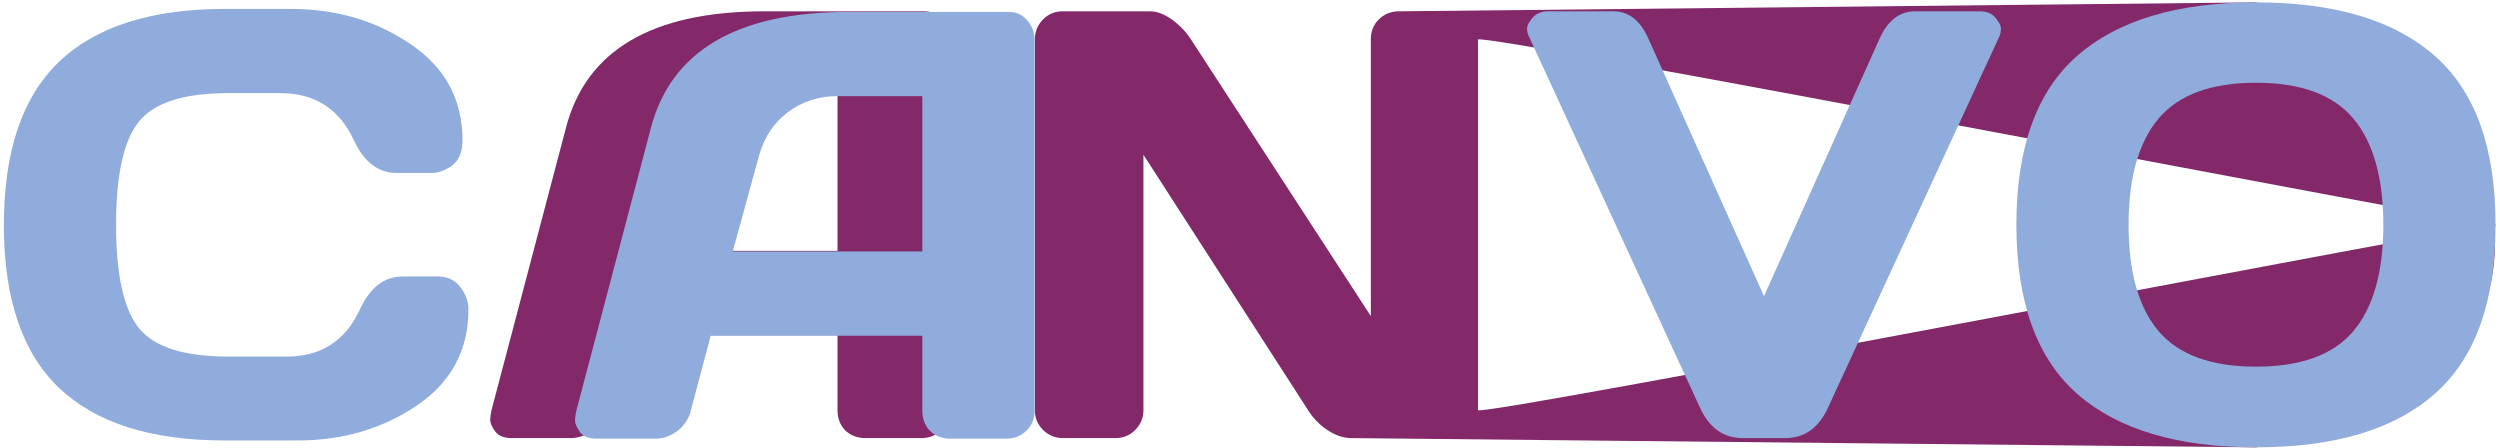 <svg width="525" height="94" viewBox="0 0 525 94" fill="none" xmlns="http://www.w3.org/2000/svg">
<path d="M12.375 81.438C4.667 74.062 0.812 62.667 0.812 47.25C0.812 31.792 4.667 20.375 12.375 13C20.125 5.583 31.729 1.875 47.188 1.875H61.125C70.583 1.875 78.938 4.333 86.188 9.25C93.479 14.167 97.125 20.896 97.125 29.438C97.125 31.896 96.396 33.667 94.938 34.75C93.479 35.792 92.062 36.312 90.688 36.312H83.25C79.417 36.312 76.438 34.021 74.312 29.438C71.229 22.854 66.104 19.562 58.938 19.562H47.812C38.688 19.562 32.5 21.521 29.25 25.438C26 29.354 24.375 36.604 24.375 47.188C24.375 57.771 26 65.042 29.25 69C32.5 72.917 38.688 74.875 47.812 74.875H60.25C67.417 74.875 72.521 71.583 75.562 65C77.688 60.375 80.688 58.062 84.562 58.062H92C93.958 58.062 95.5 58.792 96.625 60.25C97.792 61.708 98.375 63.292 98.375 65C98.375 73.542 94.75 80.271 87.5 85.188C80.25 90.062 71.896 92.5 62.438 92.5H47.188C31.729 92.5 20.125 88.812 12.375 81.438Z" fill="#90ACDD"/>
<path d="M103.188 86.25L118.875 26.75C123.125 10.542 136.958 2.417 160.375 2.375H194.062C195.604 2.375 196.875 2.958 197.875 4.125C198.917 5.292 199.438 6.646 199.438 8.188V86.25C199.438 87.875 198.854 89.25 197.688 90.375C196.521 91.458 195.125 92 193.5 92H181.75C180.042 92 178.625 91.458 177.5 90.375C176.417 89.25 175.875 87.833 175.875 86.125V70.375H131.438L127.25 86.125C126.833 87.833 125.896 89.25 124.438 90.375C122.979 91.458 121.438 92 119.812 92H107.5C105.875 92 104.708 91.542 104 90.625C103.292 89.667 102.938 88.833 102.938 88.125C102.979 87.417 103.062 86.792 103.188 86.25ZM136.062 52.688H175.875V20.062H158.062C154.062 20.062 150.562 21.208 147.562 23.5C144.604 25.75 142.604 28.792 141.562 32.625L136.062 52.688Z" fill="#832969"/>
<path d="M217.312 86.125V8.312C217.312 6.688 217.875 5.292 219 4.125C220.125 2.958 221.5 2.375 223.125 2.375H241.5C242.958 2.375 244.5 2.958 246.125 4.125C247.75 5.292 249.083 6.688 250.125 8.312L287.875 66.375V8.188C287.875 6.562 288.438 5.188 289.562 4.062C290.729 2.938 292.125 2.375 293.75 2.375L473.75 0.5C475.375 0.5 522.938 46.062 524.062 47.188C525.229 48.312 310.375 6.604 310.375 8.312V86.125C310.375 87.75 525.229 46.021 524.062 47.188C522.938 48.312 531.5 85.625 473.75 93.938L283.75 92C282.125 92 280.458 91.438 278.75 90.312C277.042 89.146 275.688 87.75 274.688 86.125L240.125 32.5V86.125C240.125 87.75 239.542 89.146 238.375 90.312C237.25 91.438 235.875 92 234.25 92H223.25C221.625 92 220.229 91.438 219.062 90.312C217.896 89.146 217.312 87.75 217.312 86.125Z" fill="#832969"/>

<path d="M321.062 7.625C320.812 7.125 320.688 6.583 320.688 6C320.688 5.375 321.062 4.625 321.812 3.75C322.604 2.833 323.708 2.375 325.125 2.375H338.812C342.062 2.375 344.542 4.354 346.25 8.312L370.438 62.188L394.625 8.312C396.333 4.396 398.812 2.417 402.062 2.375H415.75C417.208 2.375 418.312 2.833 419.062 3.75C419.812 4.625 420.188 5.375 420.188 6C420.188 6.583 420.083 7.125 419.875 7.625L383.875 85.625C381.917 89.875 378.938 92 374.938 92H365.938C361.938 92 358.958 89.875 357 85.625L321.062 7.625Z" fill="#90ACDD"/>
<path d="M511.25 82.75C502.75 90.208 490.25 93.938 473.75 93.938C457.292 93.938 444.792 90.208 436.25 82.75C427.708 75.25 423.438 63.396 423.438 47.188C423.438 30.979 427.708 19.146 436.25 11.688C444.792 4.229 457.292 0.5 473.75 0.5C490.25 0.5 502.75 4.229 511.25 11.688C519.792 19.146 524.062 30.979 524.062 47.188C524.062 63.396 519.792 75.25 511.25 82.75ZM494.188 24.875C489.979 19.875 483.167 17.375 473.75 17.375C464.375 17.375 457.562 19.875 453.312 24.875C449.104 29.875 447 37.333 447 47.25C447 57.125 449.104 64.562 453.312 69.562C457.562 74.521 464.375 77 473.75 77C483.167 77 489.979 74.521 494.188 69.562C498.396 64.562 500.5 57.125 500.5 47.25C500.5 37.333 498.396 29.875 494.188 24.875Z" fill="#90ACDD"/>
<path d="M121 86.375L136.688 26.875C140.938 10.667 154.771 2.542 178.188 2.5H211.875C213.417 2.5 214.688 3.083 215.688 4.25C216.729 5.417 217.25 6.771 217.25 8.312V86.375C217.25 88 216.667 89.375 215.5 90.5C214.333 91.583 212.938 92.125 211.312 92.125H199.562C197.854 92.125 196.438 91.583 195.312 90.5C194.229 89.375 193.688 87.958 193.688 86.25V70.5H149.25L145.062 86.25C144.646 87.958 143.708 89.375 142.25 90.5C140.792 91.583 139.25 92.125 137.625 92.125H125.312C123.688 92.125 122.521 91.667 121.812 90.75C121.104 89.792 120.75 88.958 120.75 88.25C120.792 87.542 120.875 86.917 121 86.375ZM153.875 52.812H193.688V20.188H175.875C171.875 20.188 168.375 21.333 165.375 23.625C162.417 25.875 160.417 28.917 159.375 32.75L153.875 52.812Z" fill="#90ACDD"/>
</svg>
